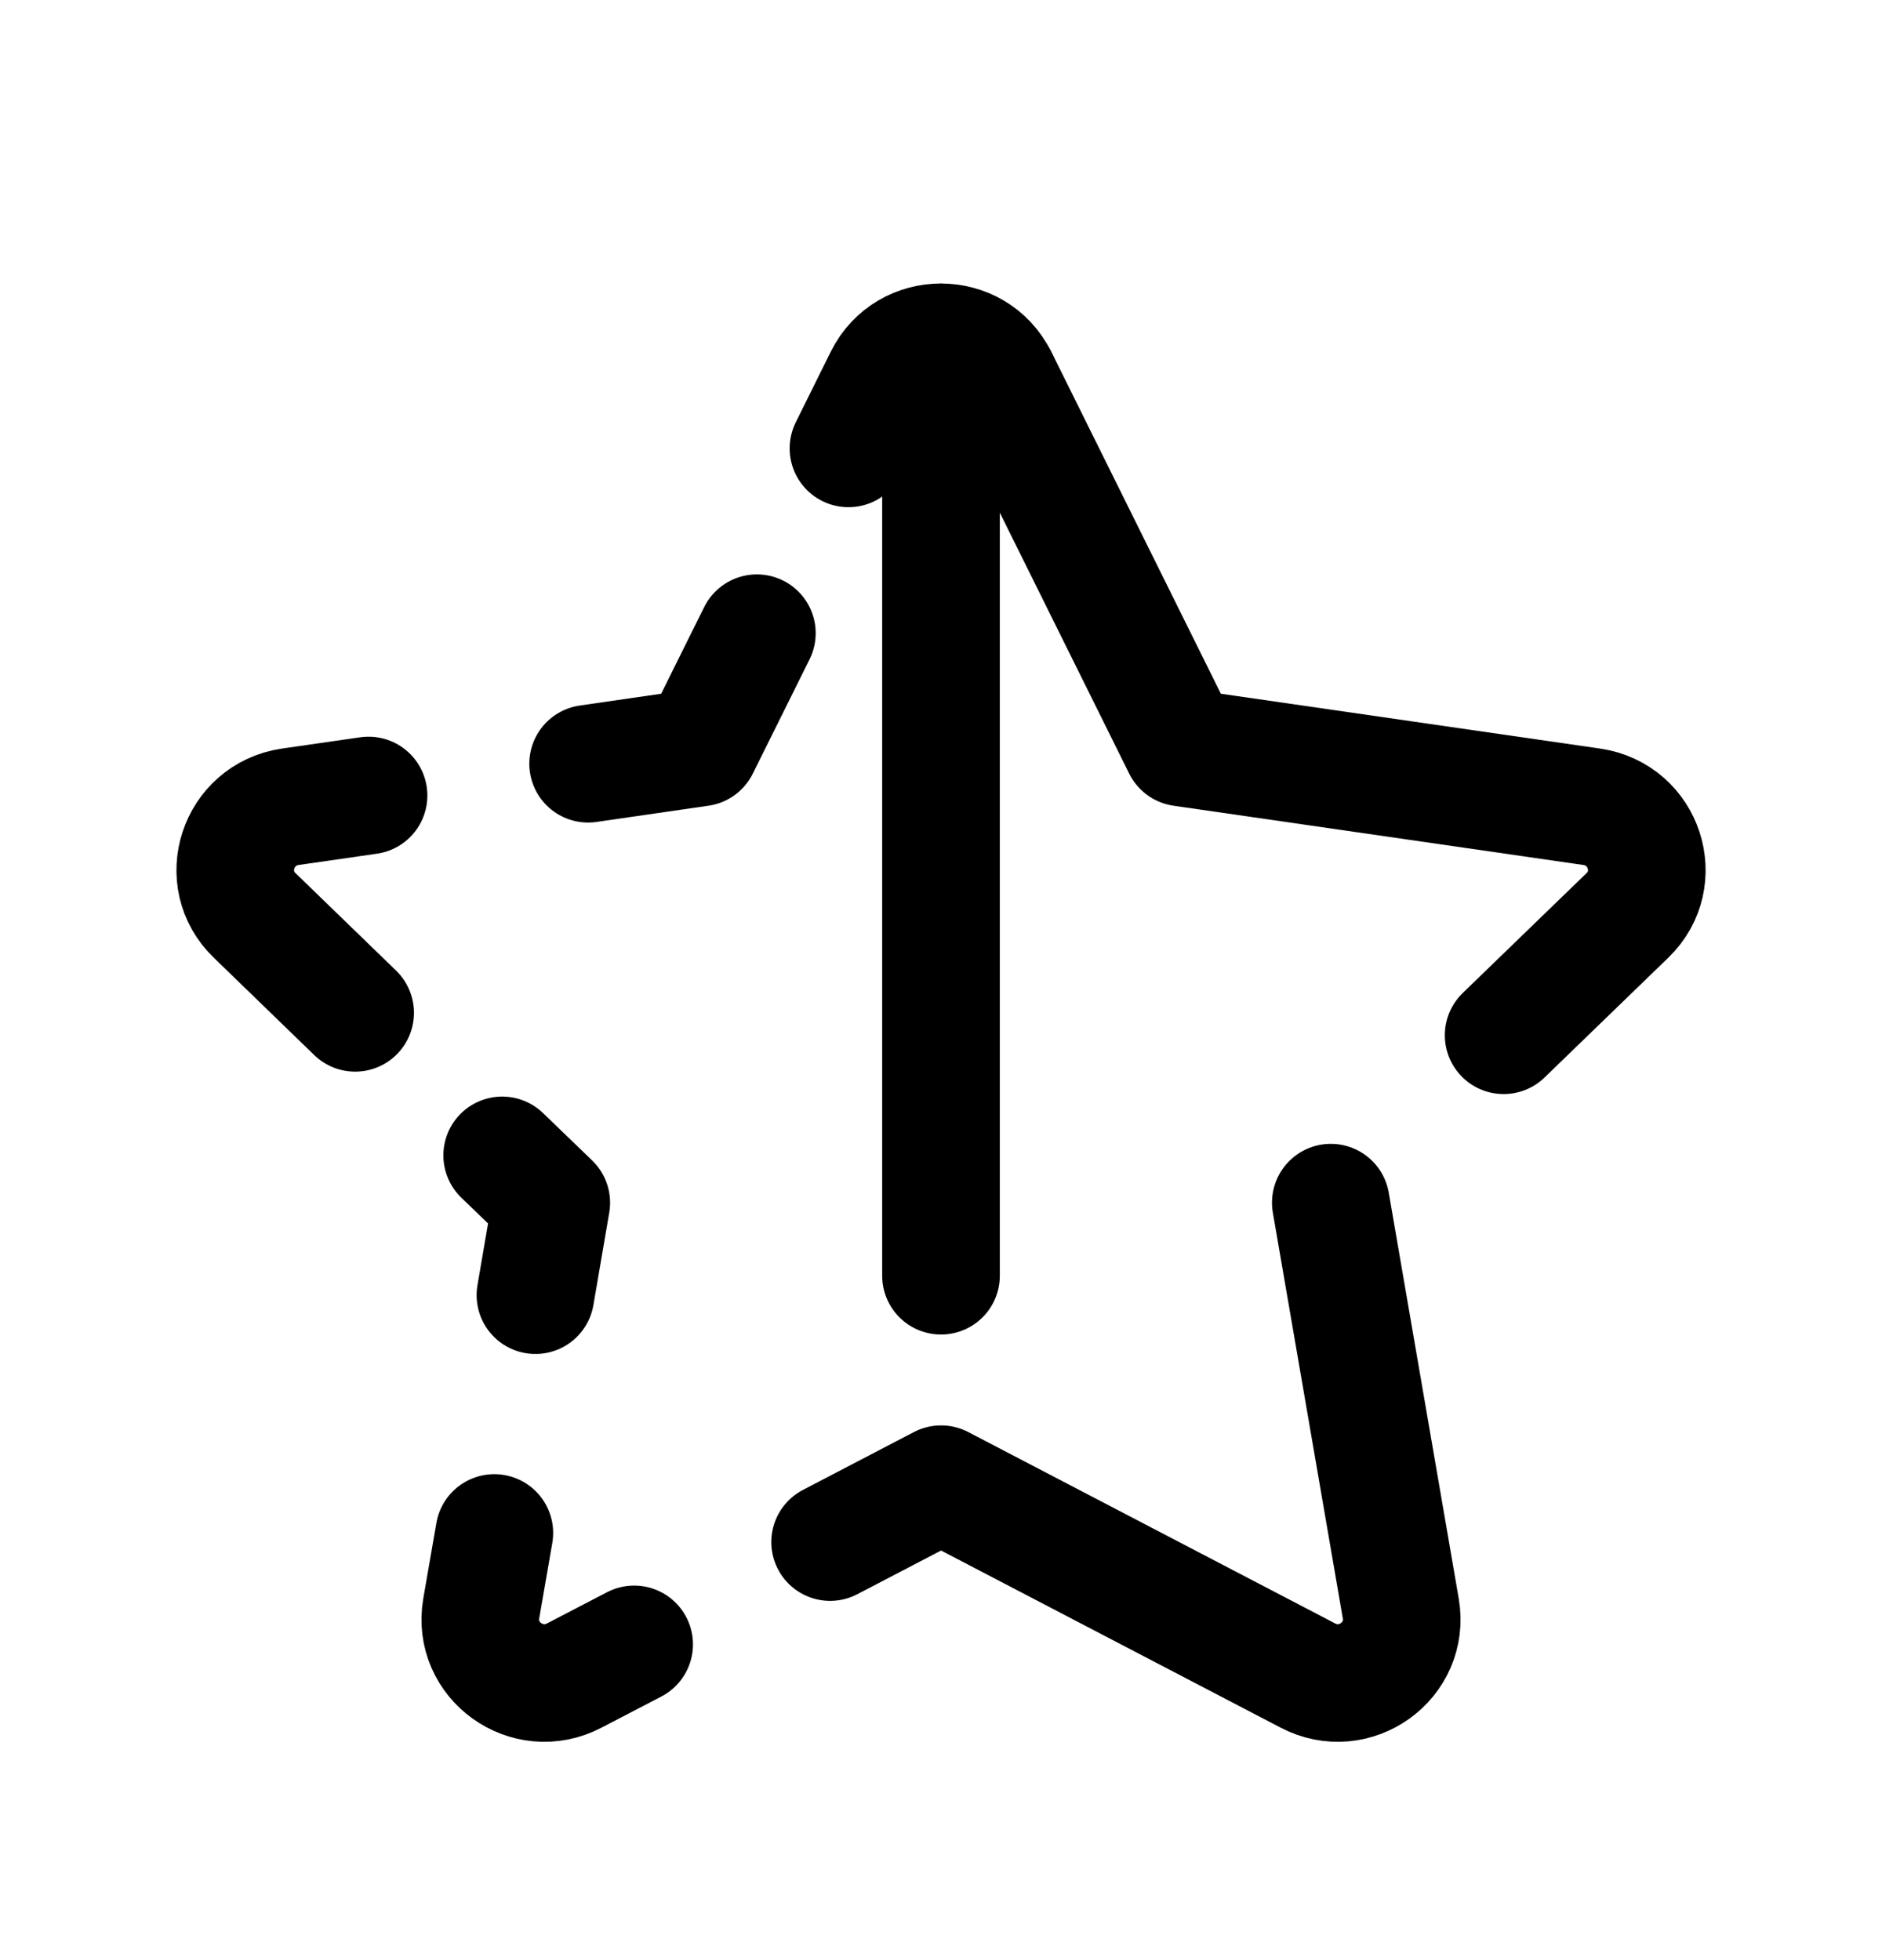 <svg width="24" height="25" viewBox="0 0 24 25" fill="none" xmlns="http://www.w3.org/2000/svg">
<path d="M10.82 5.719L11.266 4.819C11.566 4.215 12.434 4.215 12.733 4.819C12.583 4.522 12.292 4.369 12 4.369" stroke="black" stroke-width="1.5" stroke-linecap="round" stroke-linejoin="round"/>
<path d="M12.734 4.818L15.072 9.534L20.299 10.29C20.971 10.389 21.238 11.208 20.753 11.676L19.175 13.204" stroke="black" stroke-width="1.5" stroke-linecap="round" stroke-linejoin="round"/>
<path d="M16.971 15.339L17.863 20.514C17.978 21.181 17.275 21.685 16.676 21.369L12.001 18.93L10.586 19.668" stroke="black" stroke-width="1.5" stroke-linecap="round" stroke-linejoin="round"/>
<path d="M12 16.271V4.368" stroke="black" stroke-width="1.5" stroke-linecap="round" stroke-linejoin="round"/>
<path d="M6.304 19.552L6.137 20.515C6.023 21.18 6.725 21.684 7.324 21.37L8.087 20.973" stroke="black" stroke-width="1.5" stroke-linecap="round" stroke-linejoin="round"/>
<path d="M6.828 16.519L7.03 15.34L6.404 14.736" stroke="black" stroke-width="1.5" stroke-linecap="round" stroke-linejoin="round"/>
<path d="M4.529 12.918L3.249 11.677C2.762 11.209 3.03 10.39 3.701 10.29L4.7 10.146" stroke="black" stroke-width="1.5" stroke-linecap="round" stroke-linejoin="round"/>
<path d="M7.5 9.741L8.928 9.534L9.652 8.076" stroke="black" stroke-width="1.5" stroke-linecap="round" stroke-linejoin="round"/>
</svg>